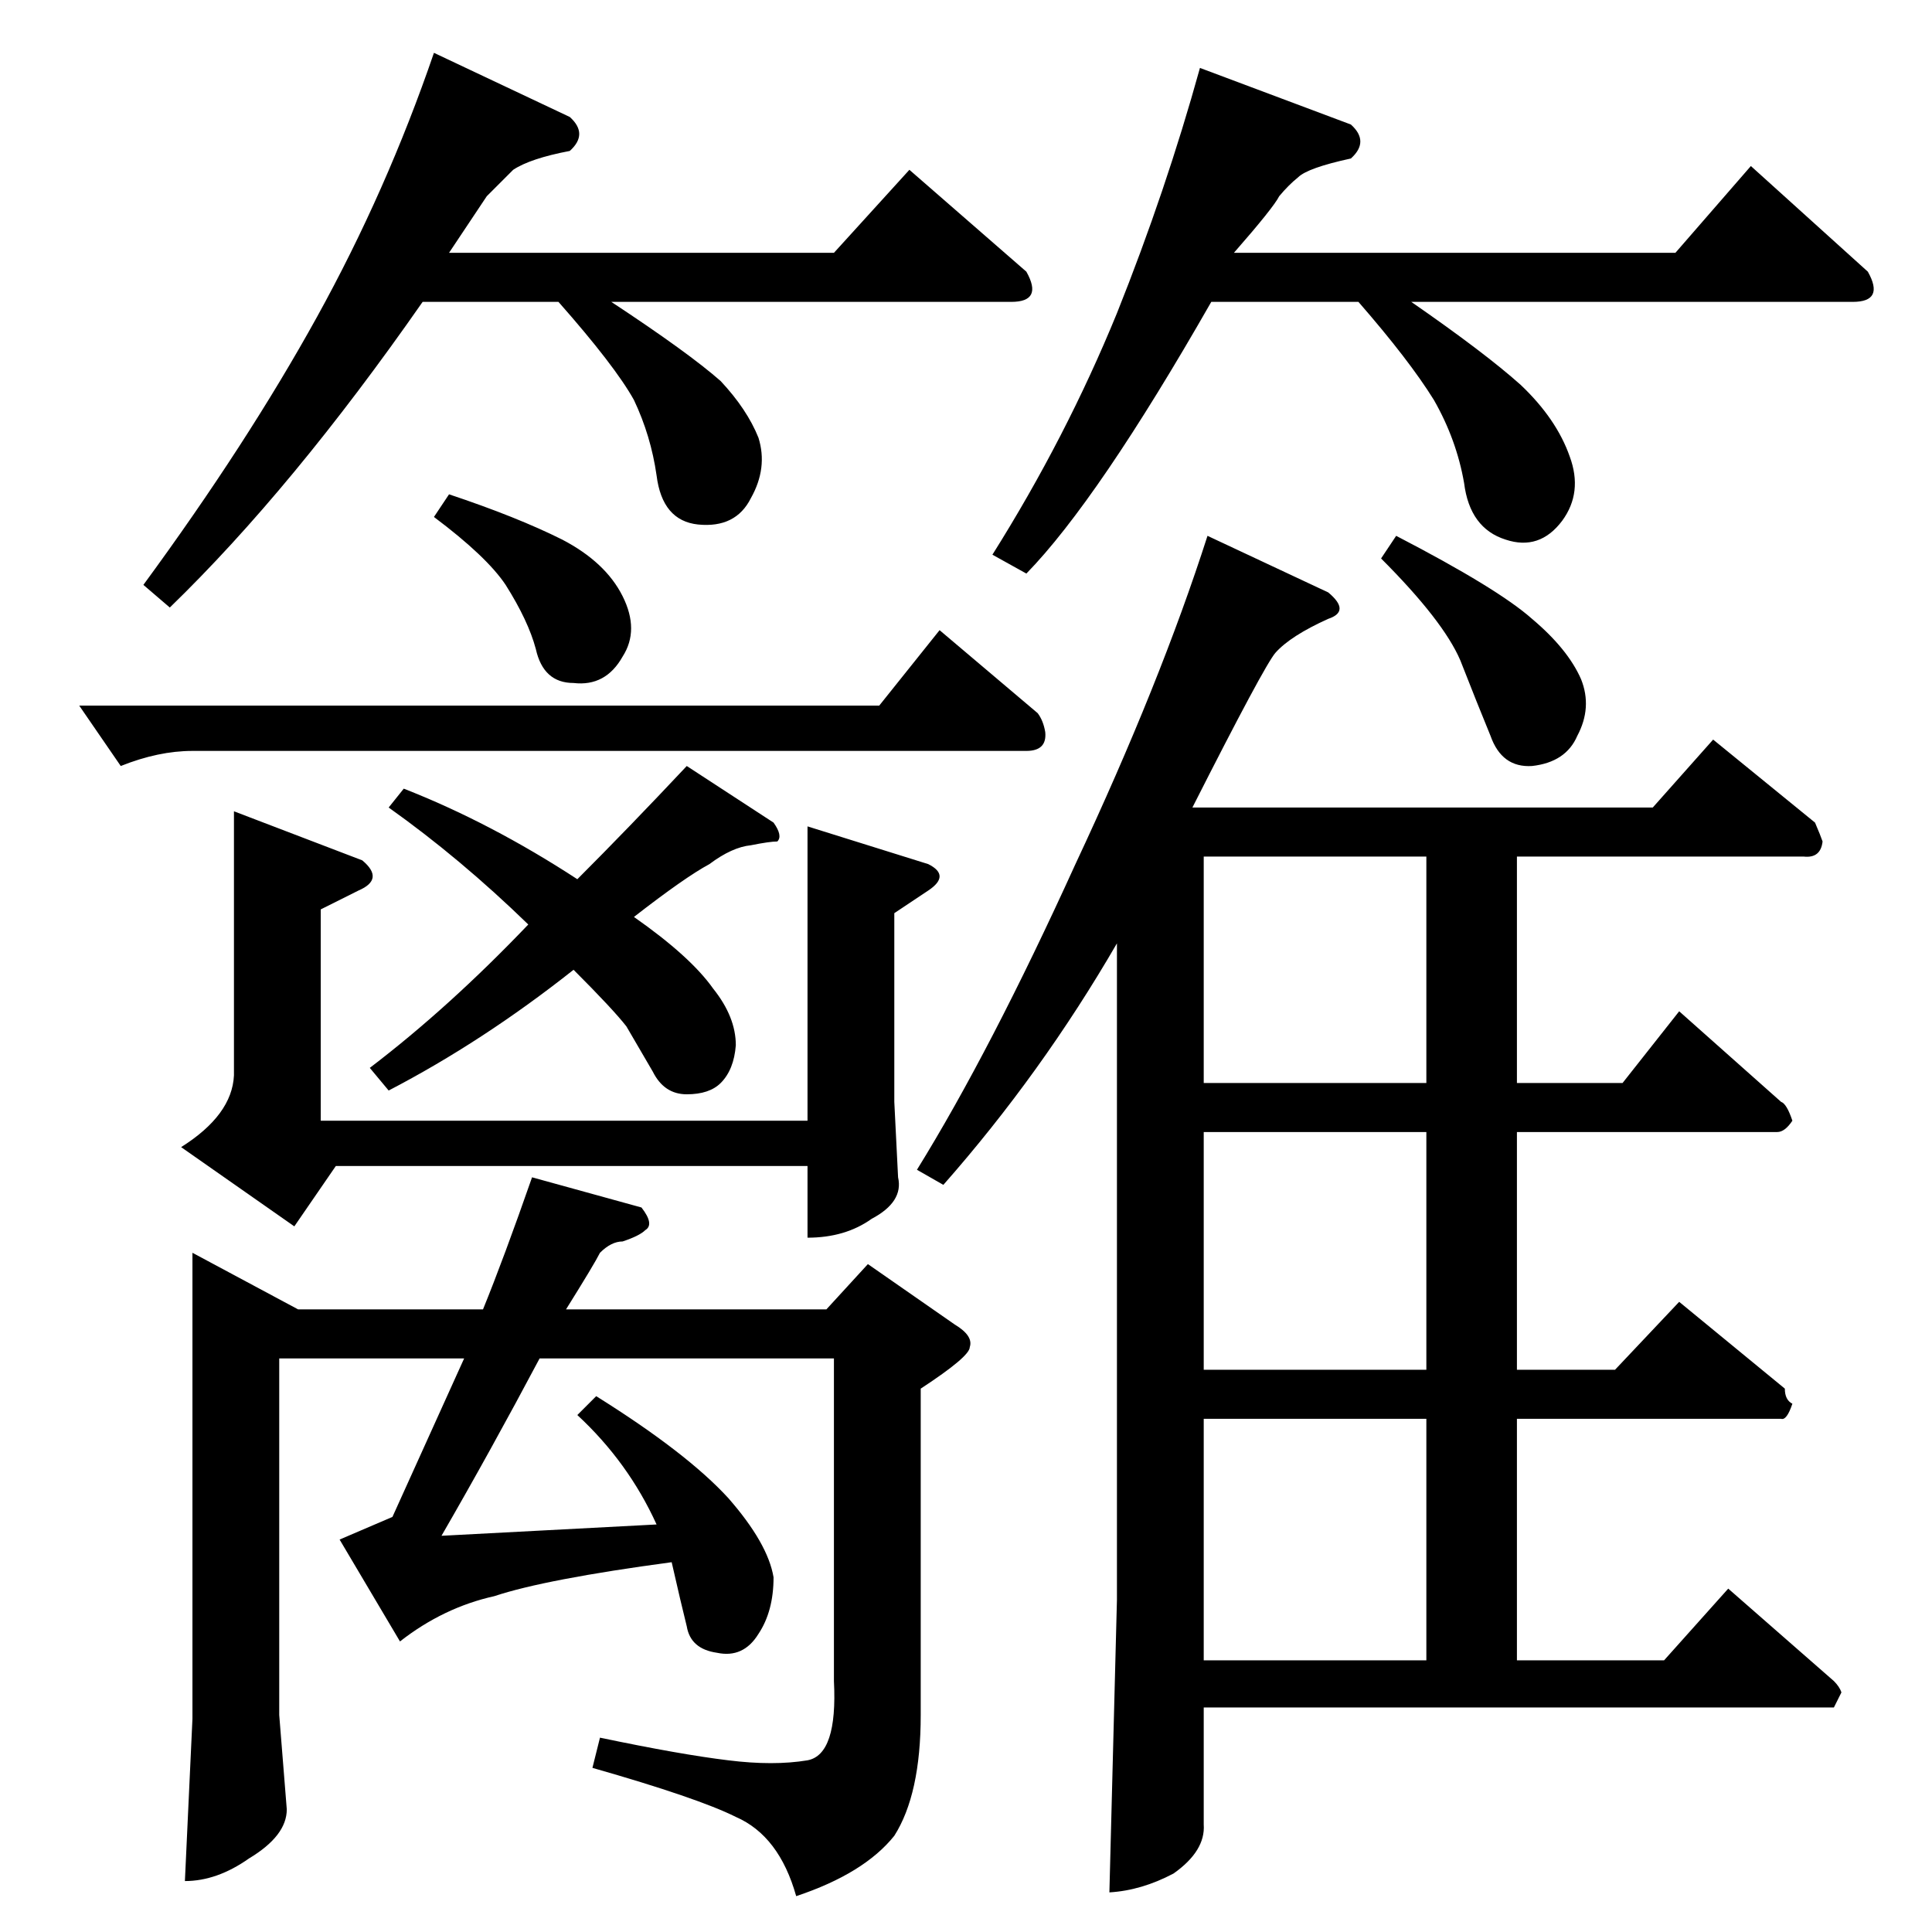 <?xml version="1.0" standalone="no"?>
<!DOCTYPE svg PUBLIC "-//W3C//DTD SVG 1.1//EN" "http://www.w3.org/Graphics/SVG/1.1/DTD/svg11.dtd" >
<svg xmlns="http://www.w3.org/2000/svg" xmlns:xlink="http://www.w3.org/1999/xlink" version="1.1" viewBox="0 -205 1024 1024">
  <g transform="matrix(1 0 0 -1 0 819)">
   <path fill="currentColor"
d="M972 119h-334v-62q1 -14 -16 -26q-17 -9 -34 -10l4 155v348q-40 -69 -92 -128l-14 8q39 63 84 162q45 96 70 174l64 -30q12 -10 0 -14q-20 -9 -28 -18q-6 -7 -44 -82h244l32 36l54 -44q3 -7 4 -10q-1 -9 -10 -8h-152v-120h56l30 38l54 -48q3 -1 6 -10q-4 -6 -8 -6h-138
v-126h52l34 36l56 -46q0 -6 4 -8q-3 -9 -6 -8h-140v-128h78l34 38l56 -49q3 -3 4 -6l-4 -8v0v0zM638 144h118v128h-118v-128v0v0zM756 298v126h-118v-126h118v0v0zM756 450v120h-118v-120h118v0v0zM732 728l8 12q54 -28 72 -44q19 -16 26 -32q6 -15 -2 -30q-6 -14 -24 -16
q-16 -1 -22 16q-7 17 -16 40q-9 21 -42 54v0v0zM466 650l32 40l52 -44q3 -4 4 -10q1 -10 -10 -10h-442q-18 0 -38 -8l-22 32h424v0v0zM124 594l68 -26q12 -10 -2 -16l-20 -10v-112h258v156l64 -20q12 -6 0 -14l-18 -12v-100l2 -40q3 -13 -14 -22q-14 -10 -34 -10v38h-250
l-22 -32l-60 42q27 17 28 38v140v0v0zM230 750l8 12q36 -12 60 -24q23 -12 32 -30t0 -32q-9 -16 -26 -14q-16 0 -20 18q-4 15 -16 34q-10 15 -38 36v0v0zM102 360l56 -30h98q11 27 26 70l58 -16q7 -9 2 -12q-3 -3 -12 -6q-6 0 -12 -6q-3 -6 -18 -30h138l22 24l46 -32
q10 -6 8 -12q0 -5 -26 -22v-173q0 -42 -14 -64q-16 -20 -52 -32q-9 32 -32 42q-20 10 -76 26l4 16q43 -9 68 -12q24 -3 42 0q16 3 14 42v171h-156q-26 -49 -52 -94l114 6q-15 33 -42 58l10 10q48 -30 70 -54q21 -24 24 -42q0 -18 -8 -30q-8 -13 -22 -10q-14 2 -16 14
q-3 12 -8 34q-67 -9 -94 -18q-27 -6 -50 -24l-32 54l28 12l38 84h-98v-189l4 -50q0 -14 -20 -26q-17 -12 -34 -12l4 86v247v0v0zM306 558q27 27 58 60l46 -30q5 -7 2 -10q-4 0 -14 -2q-10 -1 -22 -10q-13 -7 -40 -28q30 -21 42 -38q12 -15 12 -30q-1 -13 -8 -20
q-6 -6 -18 -6t-18 12l-14 24q-7 9 -28 30q-48 -38 -98 -64l-10 12q42 32 84 76q-36 35 -74 62l8 10q46 -18 92 -48v0v0zM302 962q10 -9 0 -18q-21 -4 -30 -10l-14 -14l-20 -30h204l40 44l62 -54q9 -16 -8 -16h-212q41 -27 58 -42q14 -15 20 -30q5 -16 -4 -32q-8 -16 -28 -14
q-19 2 -22 26q-3 21 -12 40q-10 18 -40 52h-72q-69 -99 -134 -162l-14 12q55 75 92 142t62 140l72 -34v0v0zM716 958q10 -9 0 -18q-23 -5 -28 -10q-5 -4 -10 -10q-3 -6 -24 -30h234l40 46l62 -56q9 -16 -8 -16h-234q39 -27 58 -44q19 -18 26 -38q7 -19 -4 -34
q-12 -16 -30 -10q-19 6 -22 30q-4 23 -16 44q-13 21 -40 52h-78q-60 -105 -98 -144l-18 10q39 62 66 128q26 65 44 130l80 -30v0v0z" />
  </g>

</svg>

